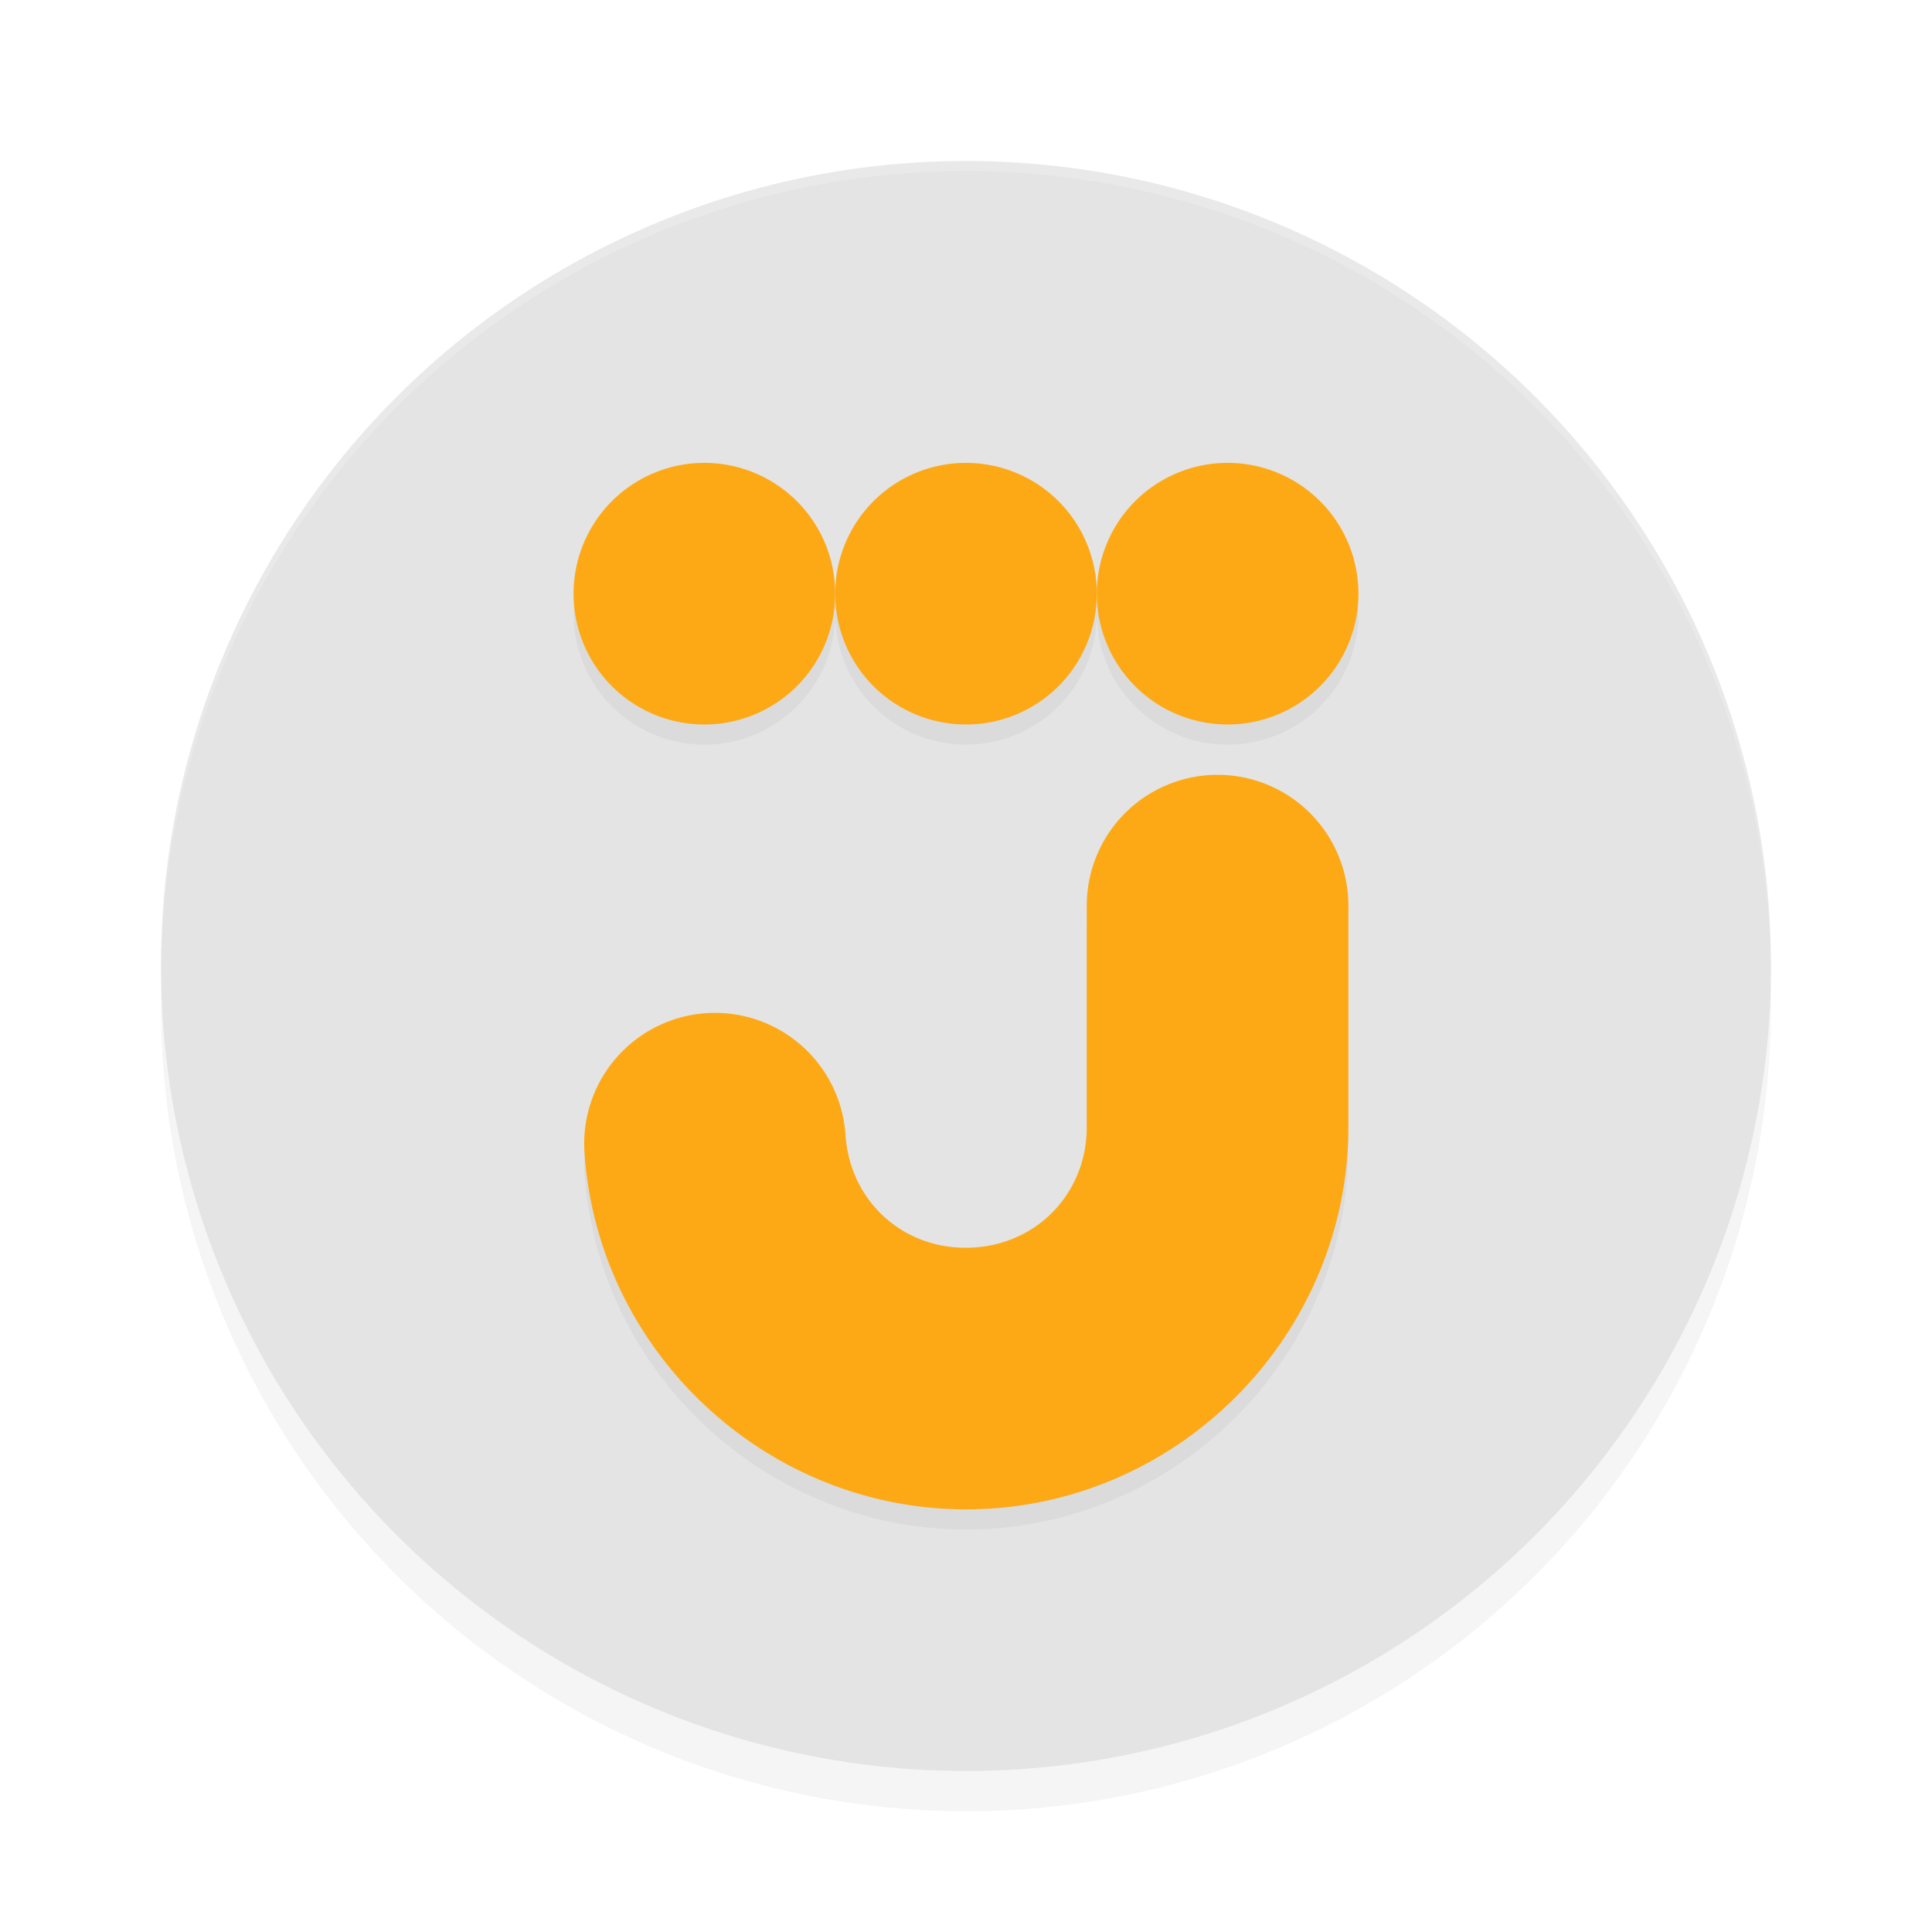 <?xml version="1.0" encoding="UTF-8" standalone="no"?>
<svg
   width="192"
   height="192"
   version="1"
   id="svg14"
   sodipodi:docname="apps_jago.svg"
   inkscape:version="1.1.1 (1:1.1+202109281949+c3084ef5ed)"
   xmlns:inkscape="http://www.inkscape.org/namespaces/inkscape"
   xmlns:sodipodi="http://sodipodi.sourceforge.net/DTD/sodipodi-0.dtd"
   xmlns="http://www.w3.org/2000/svg"
   xmlns:svg="http://www.w3.org/2000/svg"
   xmlns:rdf="http://www.w3.org/1999/02/22-rdf-syntax-ns#"
   xmlns:cc="http://creativecommons.org/ns#"
   xmlns:dc="http://purl.org/dc/elements/1.1/">
  <defs
     id="defs18">
    <filter
       inkscape:collect="always"
       style="color-interpolation-filters:sRGB"
       id="filter850"
       x="-0.048"
       width="1.096"
       y="-0.048"
       height="1.096">
      <feGaussianBlur
         inkscape:collect="always"
         stdDeviation="3.2"
         id="feGaussianBlur852" />
    </filter>
    <filter
       inkscape:collect="always"
       style="color-interpolation-filters:sRGB"
       id="filter6343"
       x="-0.126"
       y="-0.095"
       width="1.252"
       height="1.189">
      <feGaussianBlur
         inkscape:collect="always"
         stdDeviation="4.095"
         id="feGaussianBlur6345" />
    </filter>
  </defs>
  <sodipodi:namedview
     pagecolor="#ffffff"
     bordercolor="#666666"
     borderopacity="1"
     objecttolerance="10"
     gridtolerance="10"
     guidetolerance="10"
     inkscape:pageopacity="0"
     inkscape:pageshadow="2"
     inkscape:window-width="1920"
     inkscape:window-height="1019"
     id="namedview16"
     showgrid="false"
     inkscape:zoom="1"
     inkscape:cx="52"
     inkscape:cy="95.5"
     inkscape:window-x="0"
     inkscape:window-y="34"
     inkscape:window-maximized="1"
     inkscape:current-layer="svg14"
     inkscape:pagecheckerboard="0"
     inkscape:snap-bbox="true"
     inkscape:snap-bbox-midpoints="true"
     inkscape:snap-global="true">
    <inkscape:grid
       type="xygrid"
       id="grid5193" />
  </sodipodi:namedview>
  <circle
     style="opacity:0.2;fill:#000000;stroke-width:4;filter:url(#filter850)"
     cx="96"
     cy="100"
     r="80"
     id="circle832" />
  <circle
     id="circle4"
     r="80"
     cy="96"
     cx="96"
     style="fill:#e4e4e4;stroke-width:4;fill-opacity:1" />
  <path
     id="path6280"
     style="opacity:0.2;fill:#000000;fill-opacity:1;stroke-width:7.843;stroke-linecap:round;stroke-linejoin:round;filter:url(#filter6343)"
     d="m 70,48.001 a 13,13 0 0 0 -13,13 13,13 0 0 0 13,13 13,13 0 0 0 13,-13 13,13 0 0 0 -13,-13 z m 13,13 a 13,13 0 0 0 13,13 13,13 0 0 0 13,-13 13,13 0 0 0 -13,-13 13,13 0 0 0 -13,13 z m 26,0 a 13,13 0 0 0 13,13 13,13 0 0 0 13,-13 13,13 0 0 0 -13,-13 13,13 0 0 0 -13,13 z m 12,18 a 13,13 0 0 0 -13,13 v 22 c 0,6.611 -4.994,11.775 -11.602,11.994 -6.608,0.219 -11.933,-4.603 -12.371,-11.199 A 13,13 0 0 0 70.193,102.686 13,13 0 0 0 58.084,116.518 c 1.349,20.313 18.829,36.136 39.176,35.461 C 117.606,151.304 134,134.358 134,114.001 V 92.001 a 13,13 0 0 0 -13,-13 z" />
  <path
     style="fill:#38adfa"
     d="m 688.805,256.996 c -0.332,-0.332 -1.195,-0.368 -1.917,-0.079 -0.798,0.319 -0.561,0.556 0.604,0.604 1.054,0.043 1.645,-0.193 1.312,-0.525 z"
     id="path1063" />
  <path
     style="opacity:0.2;fill:#ffffff;stroke-width:4"
     d="M 96 16 A 80 80 0 0 0 16 96 A 80 80 0 0 0 16.02 96.473 A 80 80 0 0 1 96 17 A 80 80 0 0 1 175.975 96.514 A 80 80 0 0 0 176 96 A 80 80 0 0 0 96 16 z "
     id="path6" />
  <path
     id="path946"
     style="opacity:1;stroke-width:7.843;stroke-linecap:round;stroke-linejoin:round;fill:#fda916;fill-opacity:1"
     d="M 109,59 A 13,13 0 0 1 96,72 13,13 0 0 1 83,59 13,13 0 0 1 96,46 13,13 0 0 1 109,59 Z" />
  <path
     id="path1047"
     style="opacity:1;stroke-width:7.843;stroke-linecap:round;stroke-linejoin:round;fill:#fda916;fill-opacity:1"
     d="M 83,59 A 13,13 0 0 1 70,72 13,13 0 0 1 57,59 13,13 0 0 1 70,46 13,13 0 0 1 83,59 Z" />
  <path
     id="path1049"
     style="opacity:1;stroke-width:7.843;stroke-linecap:round;stroke-linejoin:round;fill:#fda916;fill-opacity:1"
     d="M 135,59 A 13,13 0 0 1 122,72 13,13 0 0 1 109,59 13,13 0 0 1 122,46 13,13 0 0 1 135,59 Z" />
  <path
     id="path1073"
     style="color:#000000;fill:#fda916;stroke-linecap:round;stroke-linejoin:round;-inkscape-stroke:none;opacity:1;fill-opacity:1"
     d="M 121 77 A 13 13 0 0 0 108 90 L 108 112 C 108 118.611 103.006 123.775 96.398 123.994 C 89.791 124.213 84.465 119.392 84.027 112.795 A 13 13 0 0 0 70.193 100.686 A 13 13 0 0 0 58.084 114.518 C 59.433 134.831 76.913 150.653 97.26 149.979 C 117.606 149.304 134 132.358 134 112 L 134 90 A 13 13 0 0 0 121 77 z " />
</svg>
